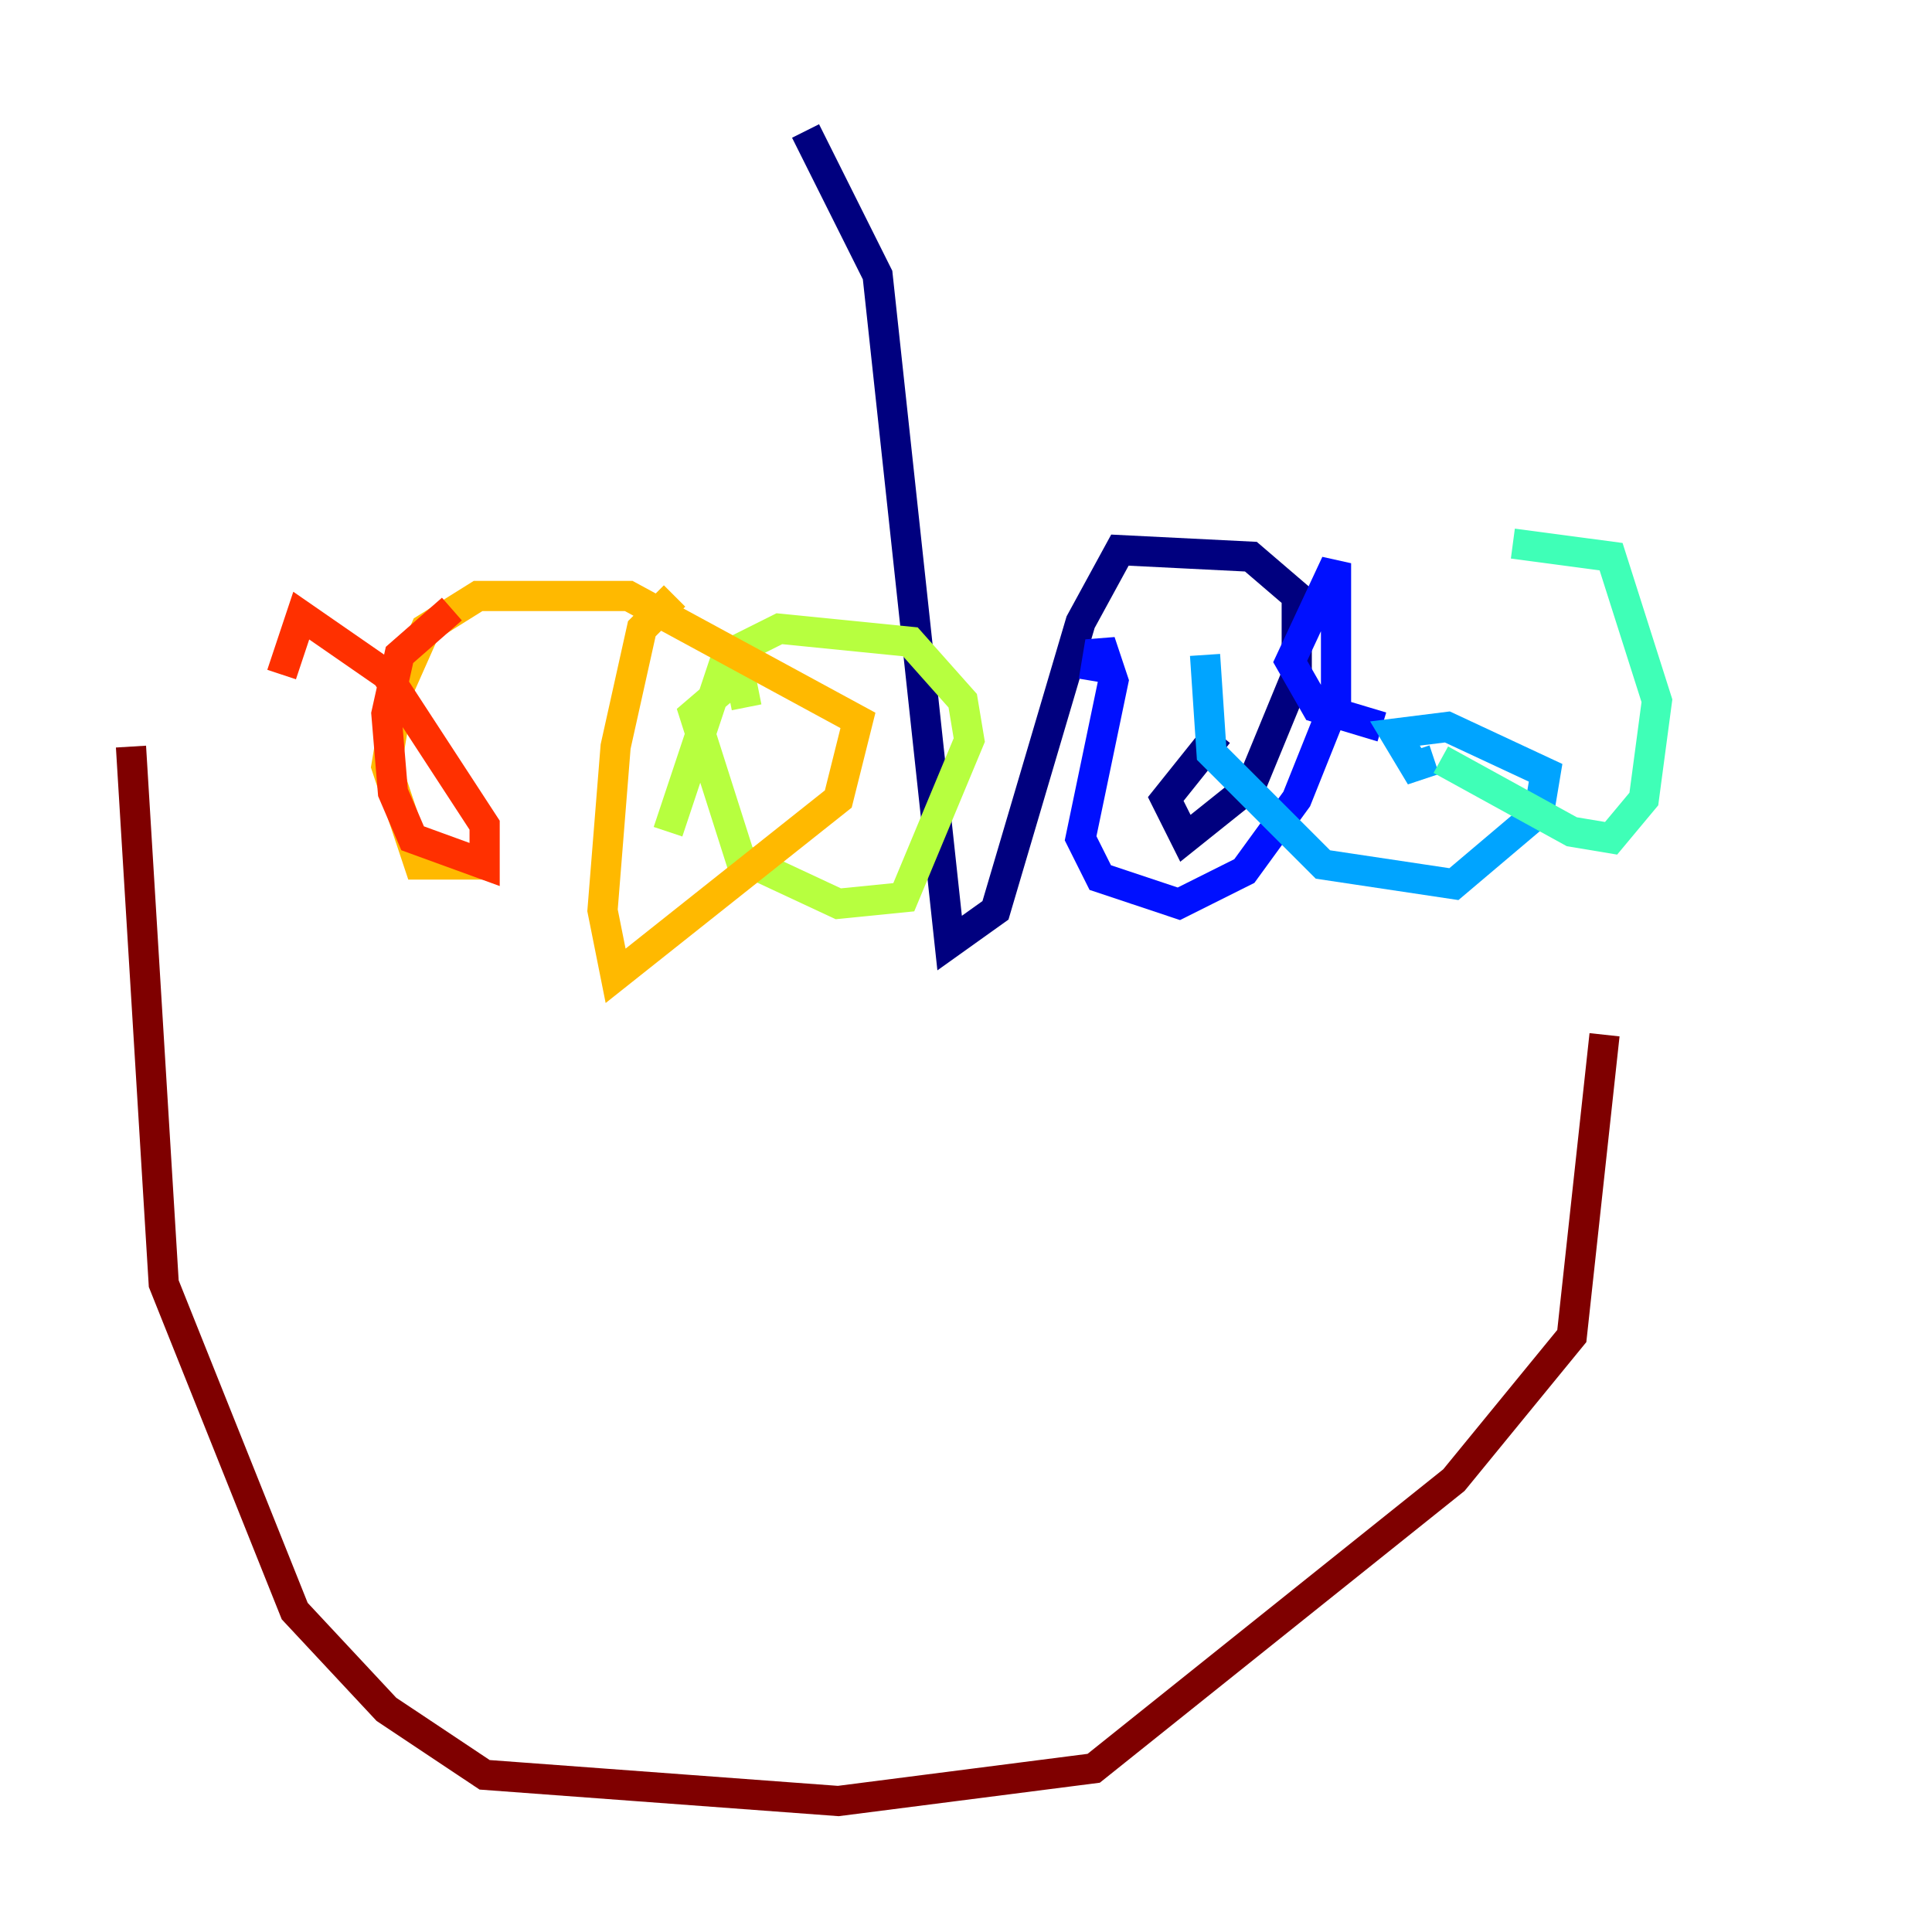 <?xml version="1.0" encoding="utf-8" ?>
<svg baseProfile="tiny" height="128" version="1.2" viewBox="0,0,128,128" width="128" xmlns="http://www.w3.org/2000/svg" xmlns:ev="http://www.w3.org/2001/xml-events" xmlns:xlink="http://www.w3.org/1999/xlink"><defs /><polyline fill="none" points="53.37,8.678 58.142,18.224 62.915,62.481 65.953,60.312 71.593,41.22 74.197,36.447 82.875,36.881 85.912,39.485 85.912,44.691 82.875,52.068 78.536,55.539 77.234,52.936 80.705,48.597" stroke="#00007f" stroke-width="2" /><polyline fill="none" points="72.461,45.125 72.895,42.522 73.763,45.125 71.593,55.539 72.895,58.142 78.102,59.878 82.441,57.709 85.912,52.936 88.515,46.427 88.515,37.315 85.478,43.824 87.214,46.861 91.552,48.163" stroke="#0010ff" stroke-width="2" /><polyline fill="none" points="79.837,43.39 80.271,49.898 87.647,57.275 96.325,58.576 101.966,53.803 102.4,51.2 95.891,48.163 92.42,48.597 93.722,50.766 95.024,50.332" stroke="#00a4ff" stroke-width="2" /><polyline fill="none" points="95.458,50.332 104.136,55.105 106.739,55.539 108.909,52.936 109.776,46.427 106.739,36.881 100.231,36.014" stroke="#3fffb7" stroke-width="2" /><polyline fill="none" points="49.464,46.861 49.031,44.691 45.993,47.295 49.031,56.841 55.539,59.878 59.878,59.444 64.217,49.031 63.783,46.427 60.312,42.522 51.634,41.654 48.163,43.39 44.258,55.105" stroke="#b7ff3f" stroke-width="2" /><polyline fill="none" points="44.691,39.485 42.522,41.654 40.786,49.464 39.919,60.312 40.786,64.651 55.539,52.936 56.841,47.729 41.654,39.485 31.675,39.485 28.203,41.654 26.468,45.559 25.6,50.766 27.77,57.275 32.542,57.275" stroke="#ffb900" stroke-width="2" /><polyline fill="none" points="29.939,40.352 26.468,43.39 25.6,47.295 26.034,52.502 27.336,55.539 32.108,57.275 32.108,54.671 25.6,44.691 19.959,40.786 18.658,44.691" stroke="#ff3000" stroke-width="2" /><polyline fill="none" points="8.678,49.464 10.848,85.044 19.525,106.739 25.6,113.248 32.108,117.586 55.539,119.322 72.461,117.153 96.325,98.061 104.136,88.515 106.305,68.556" stroke="#7f0000" stroke-width="2" /></svg>
